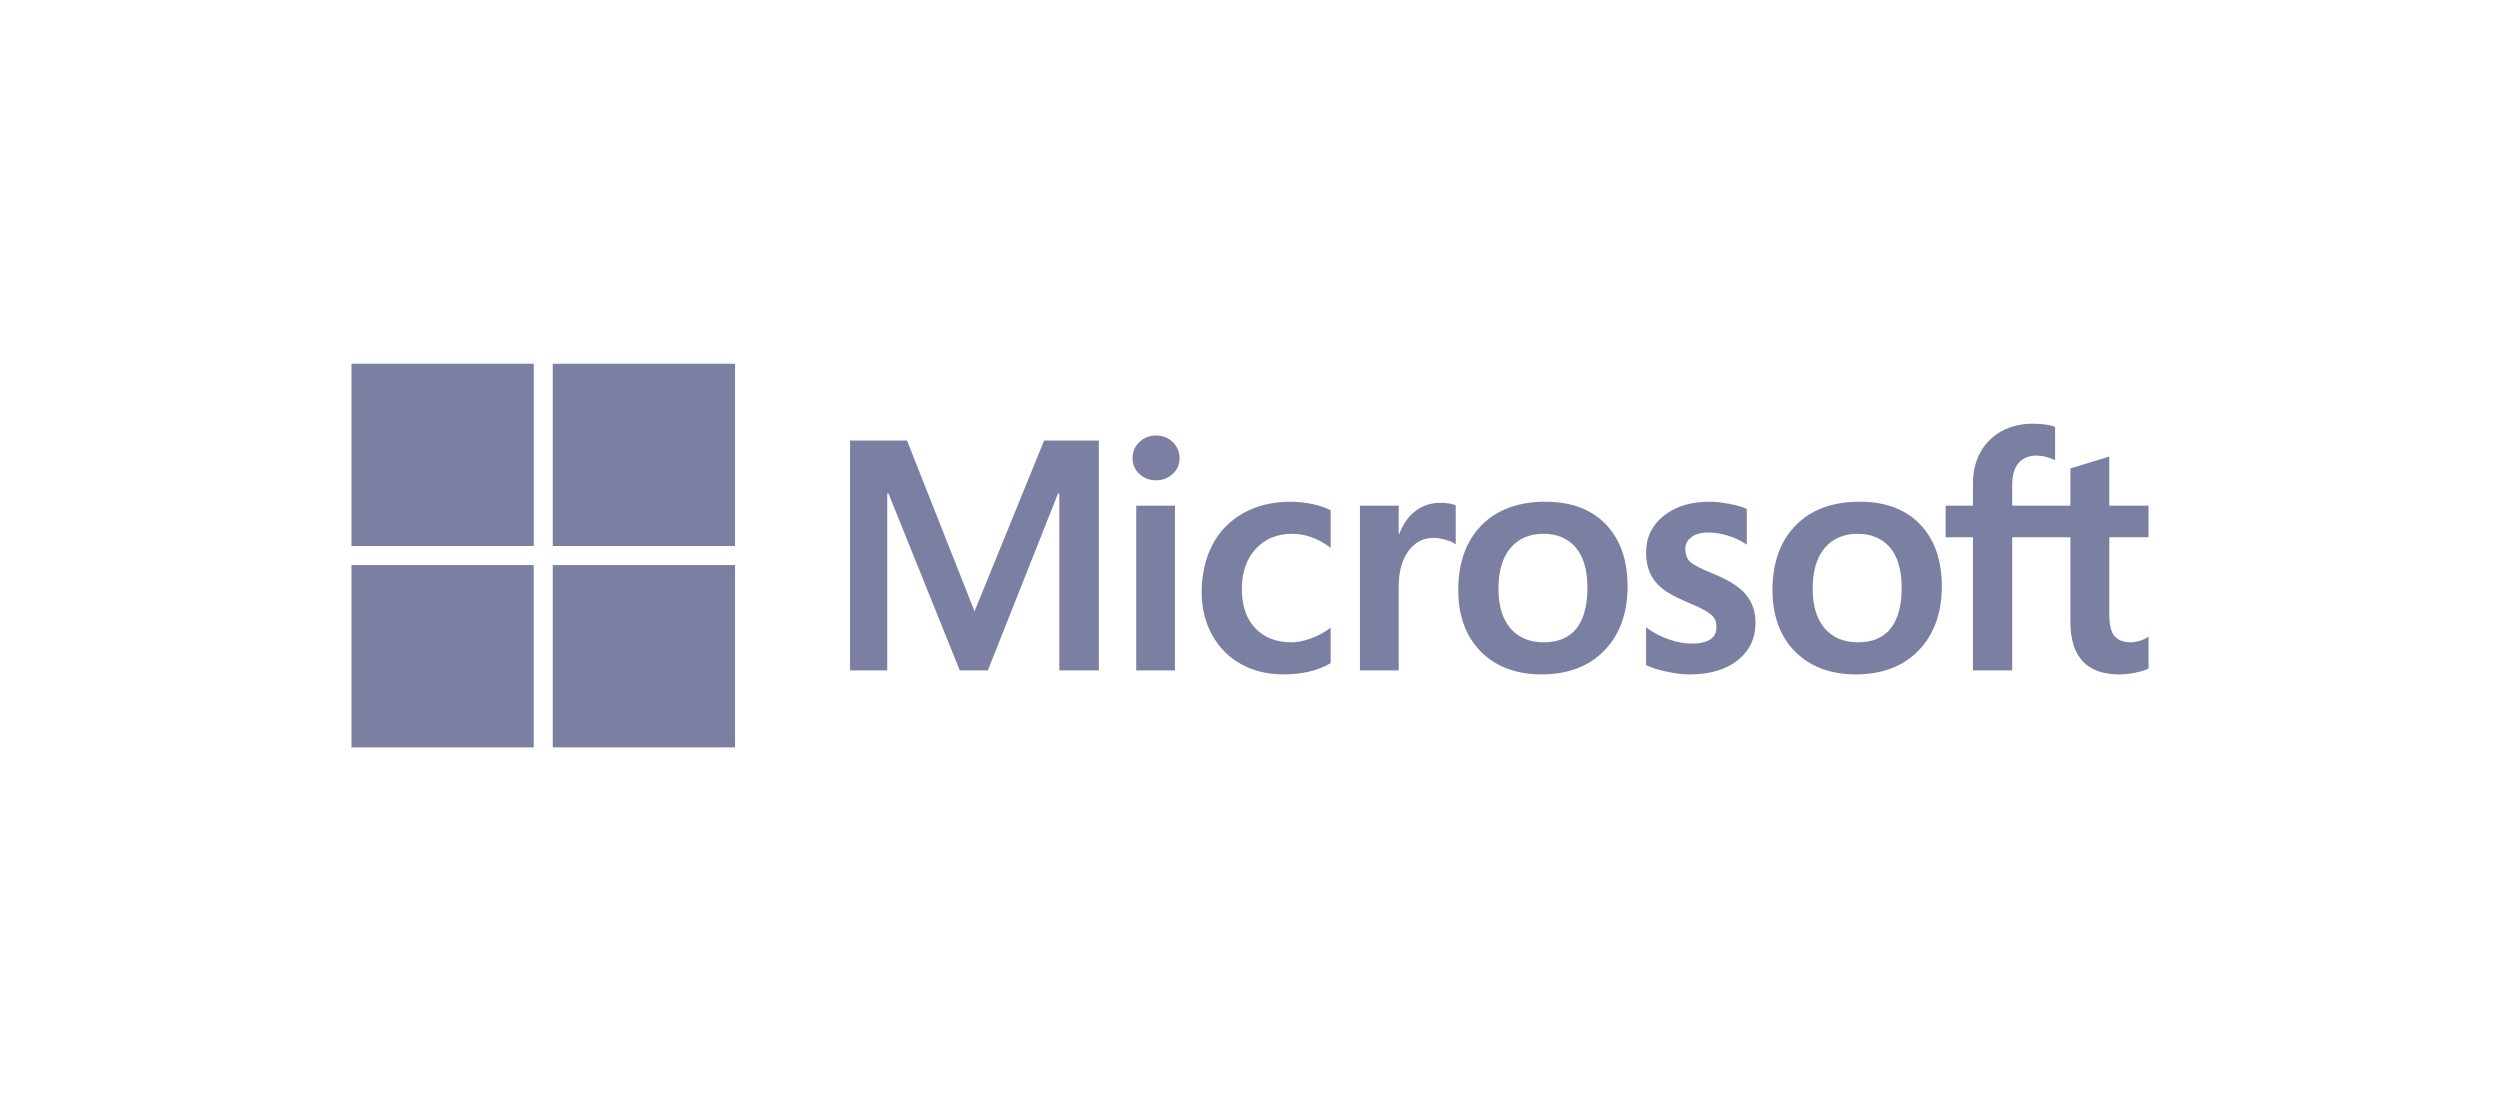 <svg width="100%" height="100%" viewBox="0 0 180 80" fill="none" xmlns="http://www.w3.org/2000/svg">
<g clip-path="url(#clip0_24312_84909)">
<path d="M154.695 38.685V36.409H151.869V32.871L151.774 32.901L149.12 33.713L149.068 33.729V36.409H144.879V34.916C144.879 34.221 145.034 33.688 145.34 33.334C145.645 32.983 146.08 32.805 146.635 32.805C147.034 32.805 147.447 32.899 147.863 33.084L147.967 33.131V30.734L147.918 30.716C147.53 30.577 147.003 30.507 146.349 30.507C145.525 30.507 144.776 30.686 144.123 31.041C143.469 31.398 142.955 31.906 142.595 32.552C142.236 33.197 142.054 33.943 142.054 34.767V36.409H140.086V38.685H142.054V48.271H144.879V38.685H149.068V44.777C149.068 47.285 150.251 48.557 152.585 48.557C152.969 48.557 153.372 48.512 153.785 48.424C154.204 48.334 154.49 48.243 154.658 48.147L154.695 48.125V45.828L154.58 45.904C154.427 46.007 154.236 46.09 154.012 46.152C153.788 46.215 153.6 46.247 153.454 46.247C152.908 46.247 152.503 46.1 152.252 45.809C151.998 45.516 151.87 45.002 151.87 44.285V38.685H154.695ZM133.778 46.247C132.753 46.247 131.945 45.907 131.375 45.238C130.802 44.565 130.512 43.605 130.512 42.386C130.512 41.128 130.802 40.144 131.376 39.459C131.946 38.779 132.746 38.433 133.755 38.433C134.735 38.433 135.515 38.763 136.073 39.414C136.634 40.068 136.919 41.045 136.919 42.317C136.919 43.605 136.651 44.595 136.123 45.257C135.599 45.914 134.81 46.247 133.778 46.247ZM133.904 36.123C131.948 36.123 130.394 36.696 129.287 37.827C128.18 38.957 127.618 40.522 127.618 42.477C127.618 44.334 128.166 45.828 129.247 46.916C130.328 48.005 131.798 48.557 133.618 48.557C135.514 48.557 137.037 47.976 138.144 46.83C139.251 45.685 139.812 44.135 139.812 42.225C139.812 40.339 139.286 38.834 138.247 37.753C137.208 36.672 135.747 36.123 133.904 36.123ZM123.064 36.123C121.734 36.123 120.633 36.464 119.792 37.135C118.947 37.81 118.517 38.695 118.517 39.766C118.517 40.323 118.61 40.818 118.792 41.237C118.976 41.658 119.259 42.029 119.636 42.34C120.011 42.648 120.588 42.972 121.353 43.3C121.997 43.565 122.477 43.789 122.781 43.966C123.079 44.139 123.291 44.312 123.41 44.482C123.526 44.648 123.585 44.874 123.585 45.154C123.585 45.951 122.988 46.339 121.76 46.339C121.305 46.339 120.785 46.244 120.216 46.056C119.651 45.872 119.117 45.601 118.635 45.254L118.517 45.17V47.89L118.56 47.91C118.96 48.094 119.464 48.25 120.058 48.372C120.651 48.495 121.189 48.557 121.657 48.557C123.101 48.557 124.264 48.215 125.112 47.54C125.966 46.861 126.398 45.954 126.398 44.846C126.398 44.047 126.165 43.361 125.706 42.808C125.25 42.259 124.459 41.756 123.355 41.311C122.476 40.958 121.912 40.665 121.68 40.44C121.456 40.222 121.342 39.915 121.342 39.526C121.342 39.181 121.482 38.905 121.771 38.681C122.061 38.456 122.466 38.342 122.973 38.342C123.443 38.342 123.925 38.416 124.404 38.562C124.882 38.707 125.303 38.903 125.654 39.141L125.769 39.22V36.64L125.725 36.621C125.401 36.483 124.974 36.364 124.456 36.267C123.94 36.172 123.471 36.123 123.064 36.123ZM111.154 46.247C110.129 46.247 109.32 45.907 108.751 45.238C108.177 44.565 107.888 43.605 107.888 42.386C107.888 41.128 108.178 40.144 108.751 39.459C109.321 38.779 110.121 38.433 111.131 38.433C112.11 38.433 112.89 38.763 113.448 39.414C114.01 40.068 114.295 41.045 114.295 42.317C114.295 43.605 114.027 44.595 113.498 45.257C112.974 45.914 112.185 46.247 111.154 46.247ZM111.28 36.123C109.323 36.123 107.77 36.696 106.662 37.827C105.555 38.957 104.994 40.522 104.994 42.477C104.994 44.335 105.542 45.828 106.623 46.916C107.703 48.005 109.174 48.557 110.994 48.557C112.889 48.557 114.412 47.976 115.52 46.83C116.626 45.685 117.188 44.135 117.188 42.225C117.188 40.339 116.661 38.834 115.622 37.753C114.583 36.672 113.122 36.123 111.28 36.123ZM100.706 38.463V36.409H97.916V48.271H100.706V42.203C100.706 41.171 100.94 40.324 101.402 39.683C101.857 39.051 102.465 38.73 103.206 38.73C103.458 38.73 103.74 38.772 104.045 38.854C104.348 38.935 104.567 39.024 104.696 39.117L104.813 39.202V36.389L104.768 36.369C104.508 36.259 104.14 36.203 103.675 36.203C102.974 36.203 102.347 36.429 101.809 36.872C101.337 37.262 100.997 37.797 100.736 38.463H100.706ZM92.919 36.123C91.639 36.123 90.497 36.398 89.526 36.939C88.553 37.481 87.8 38.255 87.288 39.24C86.778 40.222 86.52 41.37 86.52 42.649C86.52 43.77 86.771 44.798 87.267 45.705C87.763 46.613 88.465 47.323 89.355 47.816C90.242 48.308 91.269 48.557 92.405 48.557C93.731 48.557 94.863 48.292 95.771 47.769L95.808 47.748V45.192L95.69 45.278C95.279 45.577 94.82 45.816 94.325 45.988C93.832 46.16 93.382 46.247 92.988 46.247C91.893 46.247 91.014 45.905 90.376 45.229C89.737 44.553 89.413 43.603 89.413 42.408C89.413 41.206 89.751 40.232 90.417 39.513C91.081 38.797 91.962 38.433 93.034 38.433C93.951 38.433 94.845 38.744 95.691 39.357L95.808 39.442V36.749L95.77 36.727C95.451 36.549 95.018 36.402 94.479 36.291C93.942 36.179 93.418 36.123 92.919 36.123ZM84.598 36.409H81.808V48.271H84.598V36.409ZM83.231 31.356C82.772 31.356 82.372 31.512 82.043 31.822C81.712 32.133 81.544 32.524 81.544 32.986C81.544 33.44 81.71 33.824 82.037 34.126C82.363 34.428 82.764 34.581 83.231 34.581C83.698 34.581 84.102 34.428 84.431 34.127C84.762 33.824 84.93 33.44 84.93 32.986C84.93 32.54 84.766 32.153 84.445 31.835C84.123 31.517 83.714 31.356 83.231 31.356ZM76.27 35.534V48.271H79.117V31.719H75.176L70.167 44.013L65.305 31.719H61.204V48.271H63.88V35.533H63.971L69.105 48.271H71.124L76.178 35.534H76.27Z" fill="#7B80A3"></path>
<path d="M38.431 39.314H25.305V26.188H38.431V39.314Z" fill="#7B80A3"></path>
<path d="M52.923 39.314H39.798V26.188H52.923V39.314Z" fill="#7B80A3"></path>
<path d="M38.43 53.812H25.305V40.686H38.43V53.812Z" fill="#7B80A3"></path>
<path d="M52.923 53.812H39.798V40.686H52.923V53.812Z" fill="#7B80A3"></path>
</g>
<defs>
<clipPath id="clip0_24312_84909">
<rect width="129.391" height="27.624" fill="white" transform="translate(25.305 26.188)"></rect>
</clipPath>
</defs>
</svg>